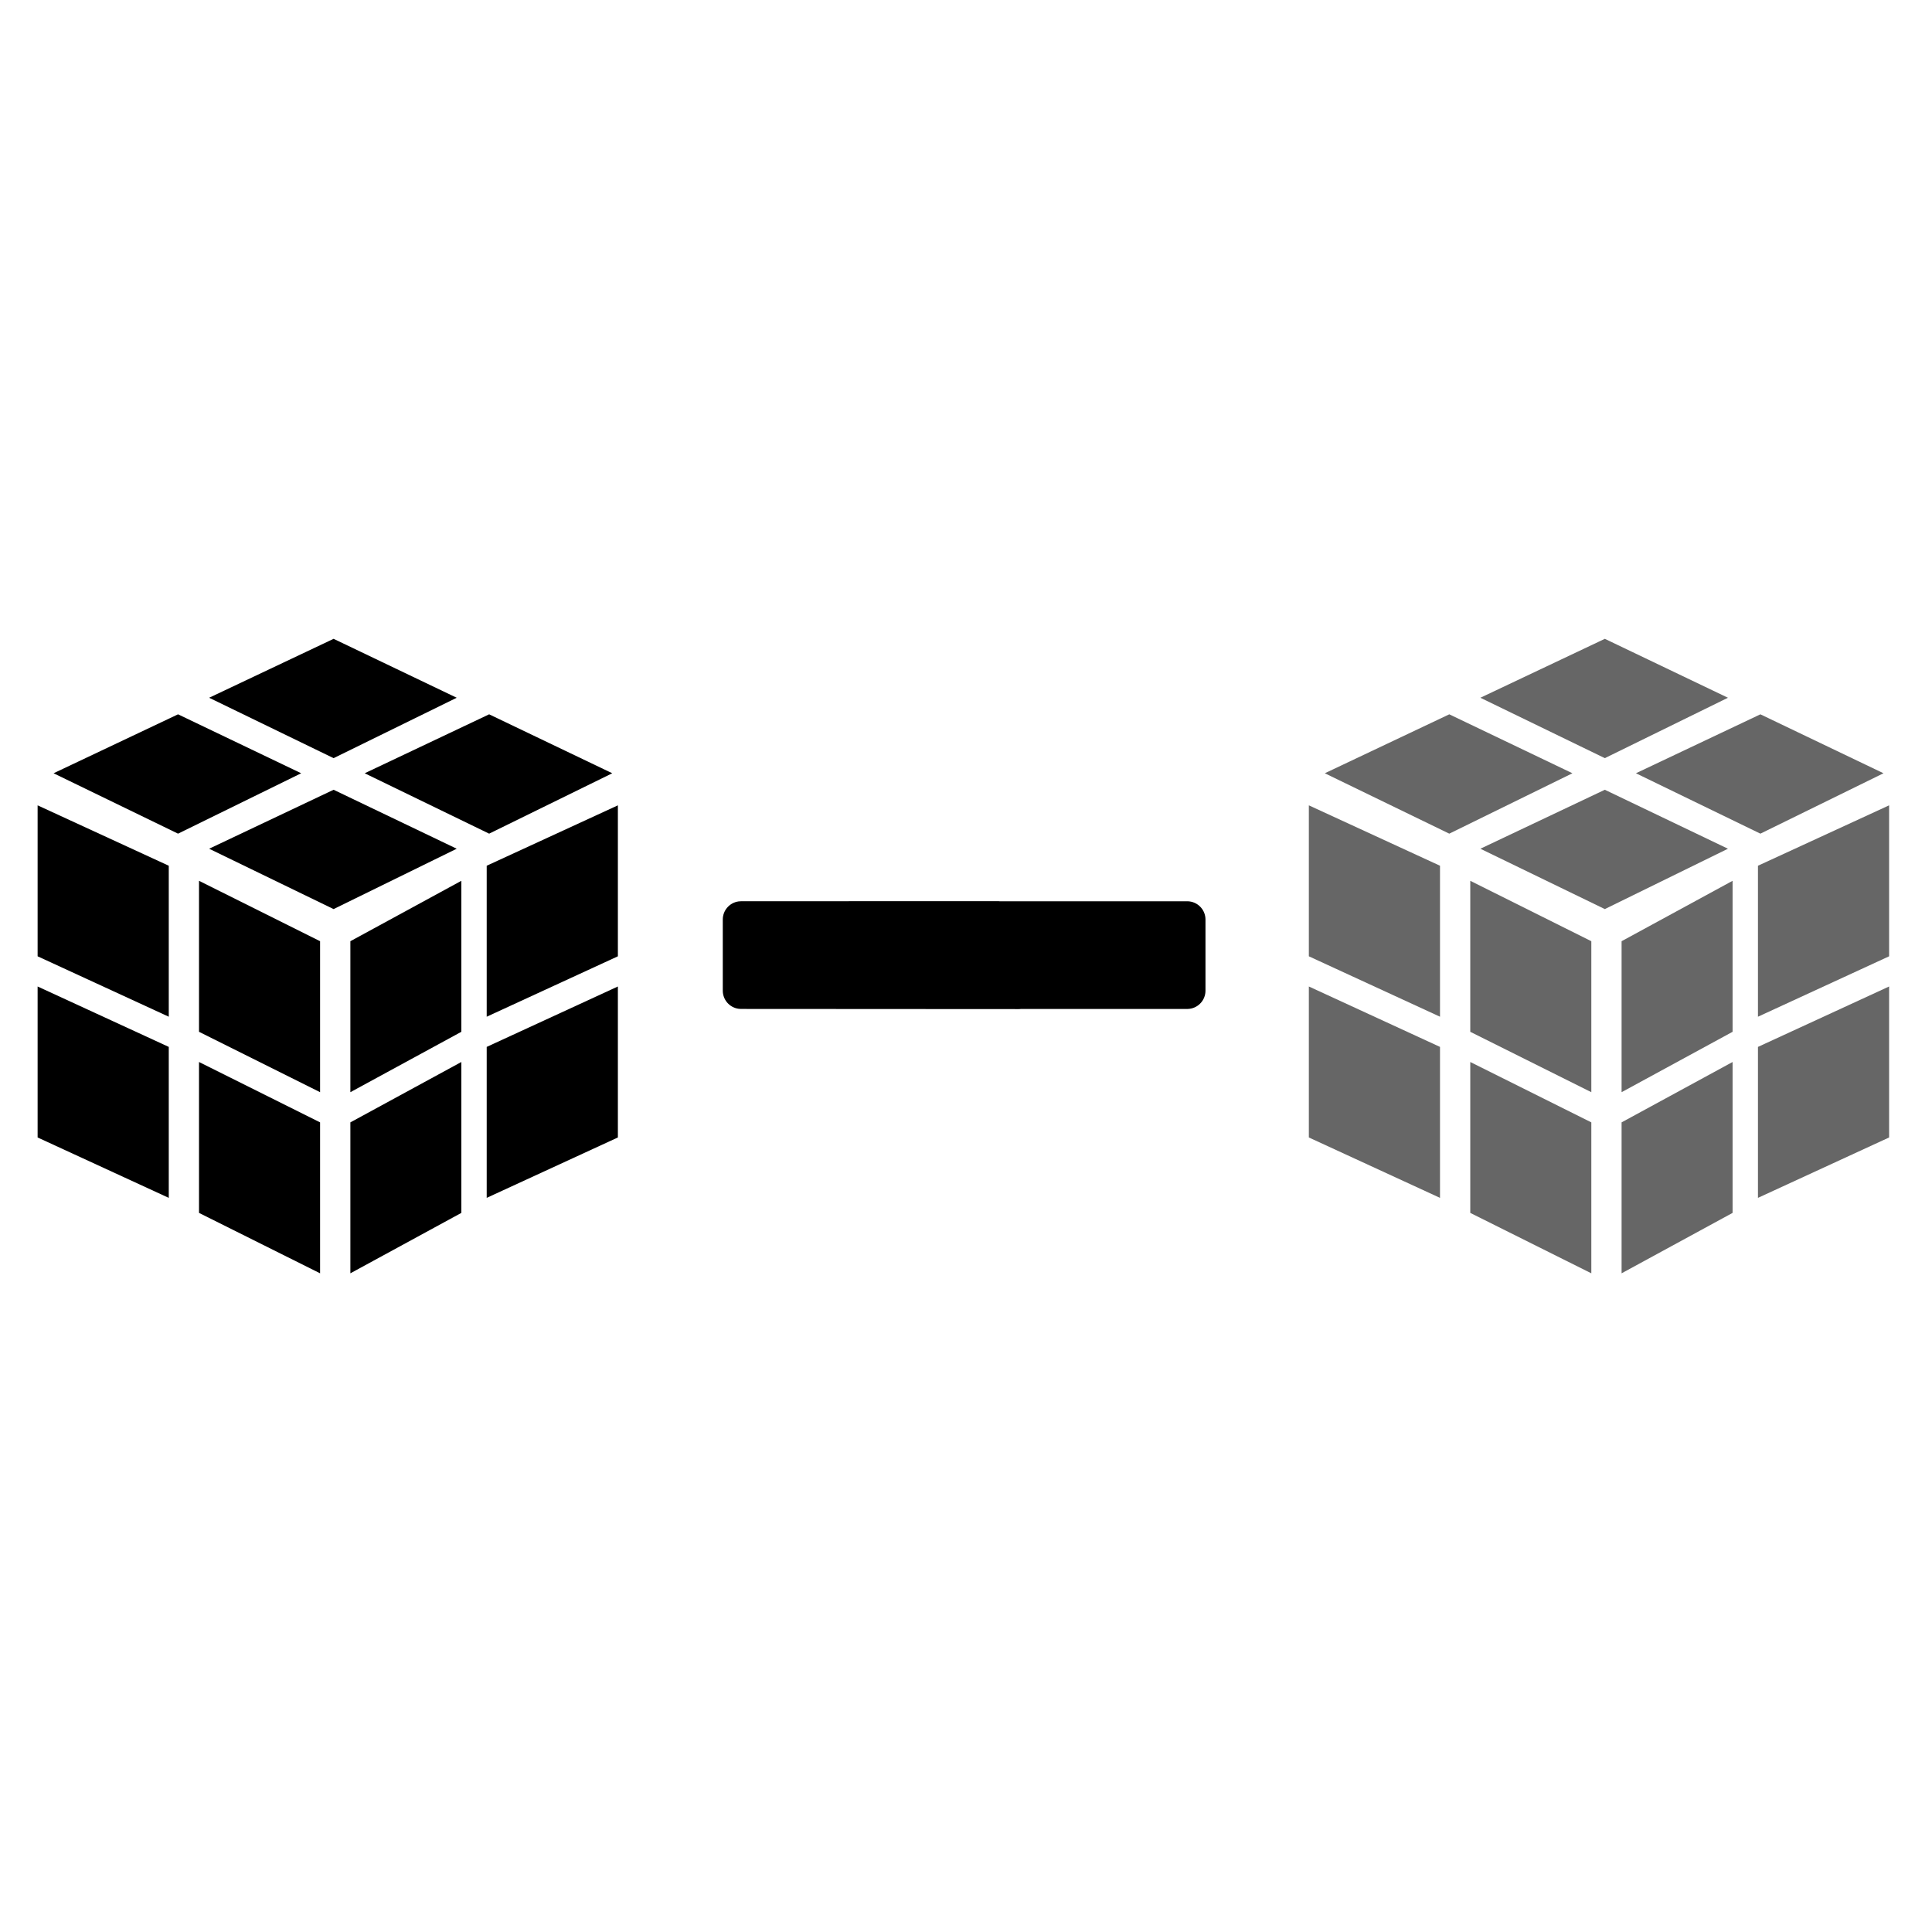 <?xml version="1.0" encoding="utf-8"?>
<!-- Generator: Adobe Illustrator 16.0.3, SVG Export Plug-In . SVG Version: 6.00 Build 0)  -->
<!DOCTYPE svg PUBLIC "-//W3C//DTD SVG 1.1//EN" "http://www.w3.org/Graphics/SVG/1.1/DTD/svg11.dtd">
<svg version="1.1" id="Layer_1" xmlns="http://www.w3.org/2000/svg" xmlns:xlink="http://www.w3.org/1999/xlink" x="0px" y="0px"
	 width="96px" height="96px" viewBox="0 0 96 96" enable-background="new 0 0 96 96" xml:space="preserve">
<g id="Layer_1_1_">
</g>
<circle fill="none" cx="48" cy="47.8" r="48"/>
<g>
	<path stroke="#000000" stroke-width="1.815" stroke-linecap="round" stroke-linejoin="round" stroke-miterlimit="10" d="
		M50.627,49.234l-13.805-0.008V45.69l12.756-0.004 M49.667,45.691h9.325v3.536h-9.325"/>
</g>
<g>
	<polygon points="8.386,59.521 1.869,56.52 1.869,49.018 8.386,52.02 	"/>
	<polygon points="15.905,63.27 9.889,60.268 9.889,52.77 15.905,55.77 	"/>
	<polygon points="8.386,50.52 1.869,47.518 1.869,40.017 8.386,43.018 	"/>
	<polygon points="15.905,54.27 9.889,51.27 9.889,43.767 15.905,46.768 	"/>
	<polygon points="24.184,59.521 30.702,56.52 30.702,49.018 24.184,52.02 	"/>
	<polygon points="17.41,63.27 22.924,60.268 22.924,52.77 17.41,55.77 	"/>
	<polygon points="24.184,50.52 30.702,47.518 30.702,40.017 24.184,43.018 	"/>
	<polygon points="17.41,54.27 22.924,51.27 22.924,43.767 17.41,46.768 	"/>
	<polygon points="22.694,42.173 16.576,45.172 10.392,42.173 16.576,39.243 	"/>
	<polygon points="30.423,38.423 24.305,41.424 18.121,38.423 24.305,35.494 	"/>
	<polygon points="14.966,38.423 8.847,41.424 2.662,38.423 8.847,35.494 	"/>
	<polygon points="22.694,34.671 16.576,37.672 10.392,34.671 16.576,31.743 	"/>
</g>
<g>
	<polygon fill="#666666" points="71.553,59.521 65.036,56.52 65.036,49.018 71.553,52.02 	"/>
	<polygon fill="#666666" points="79.072,63.27 73.057,60.268 73.057,52.77 79.072,55.77 	"/>
	<polygon fill="#666666" points="71.553,50.52 65.036,47.518 65.036,40.017 71.553,43.018 	"/>
	<polygon fill="#666666" points="79.072,54.27 73.057,51.27 73.057,43.767 79.072,46.768 	"/>
	<polygon fill="#666666" points="87.352,59.521 93.869,56.52 93.869,49.018 87.352,52.02 	"/>
	<polygon fill="#666666" points="80.576,63.27 86.091,60.268 86.091,52.77 80.576,55.77 	"/>
	<polygon fill="#666666" points="87.352,50.52 93.869,47.518 93.869,40.017 87.352,43.018 	"/>
	<polygon fill="#666666" points="80.576,54.27 86.091,51.27 86.091,43.767 80.576,46.768 	"/>
	<polygon fill="#666666" points="85.861,42.173 79.743,45.172 73.559,42.173 79.743,39.243 	"/>
	<polygon fill="#666666" points="93.59,38.423 87.473,41.424 81.288,38.423 87.473,35.494 	"/>
	<polygon fill="#666666" points="78.133,38.423 72.014,41.424 65.829,38.423 72.014,35.494 	"/>
	<polygon fill="#666666" points="85.861,34.671 79.743,37.672 73.559,34.671 79.743,31.743 	"/>
</g>
</svg>
